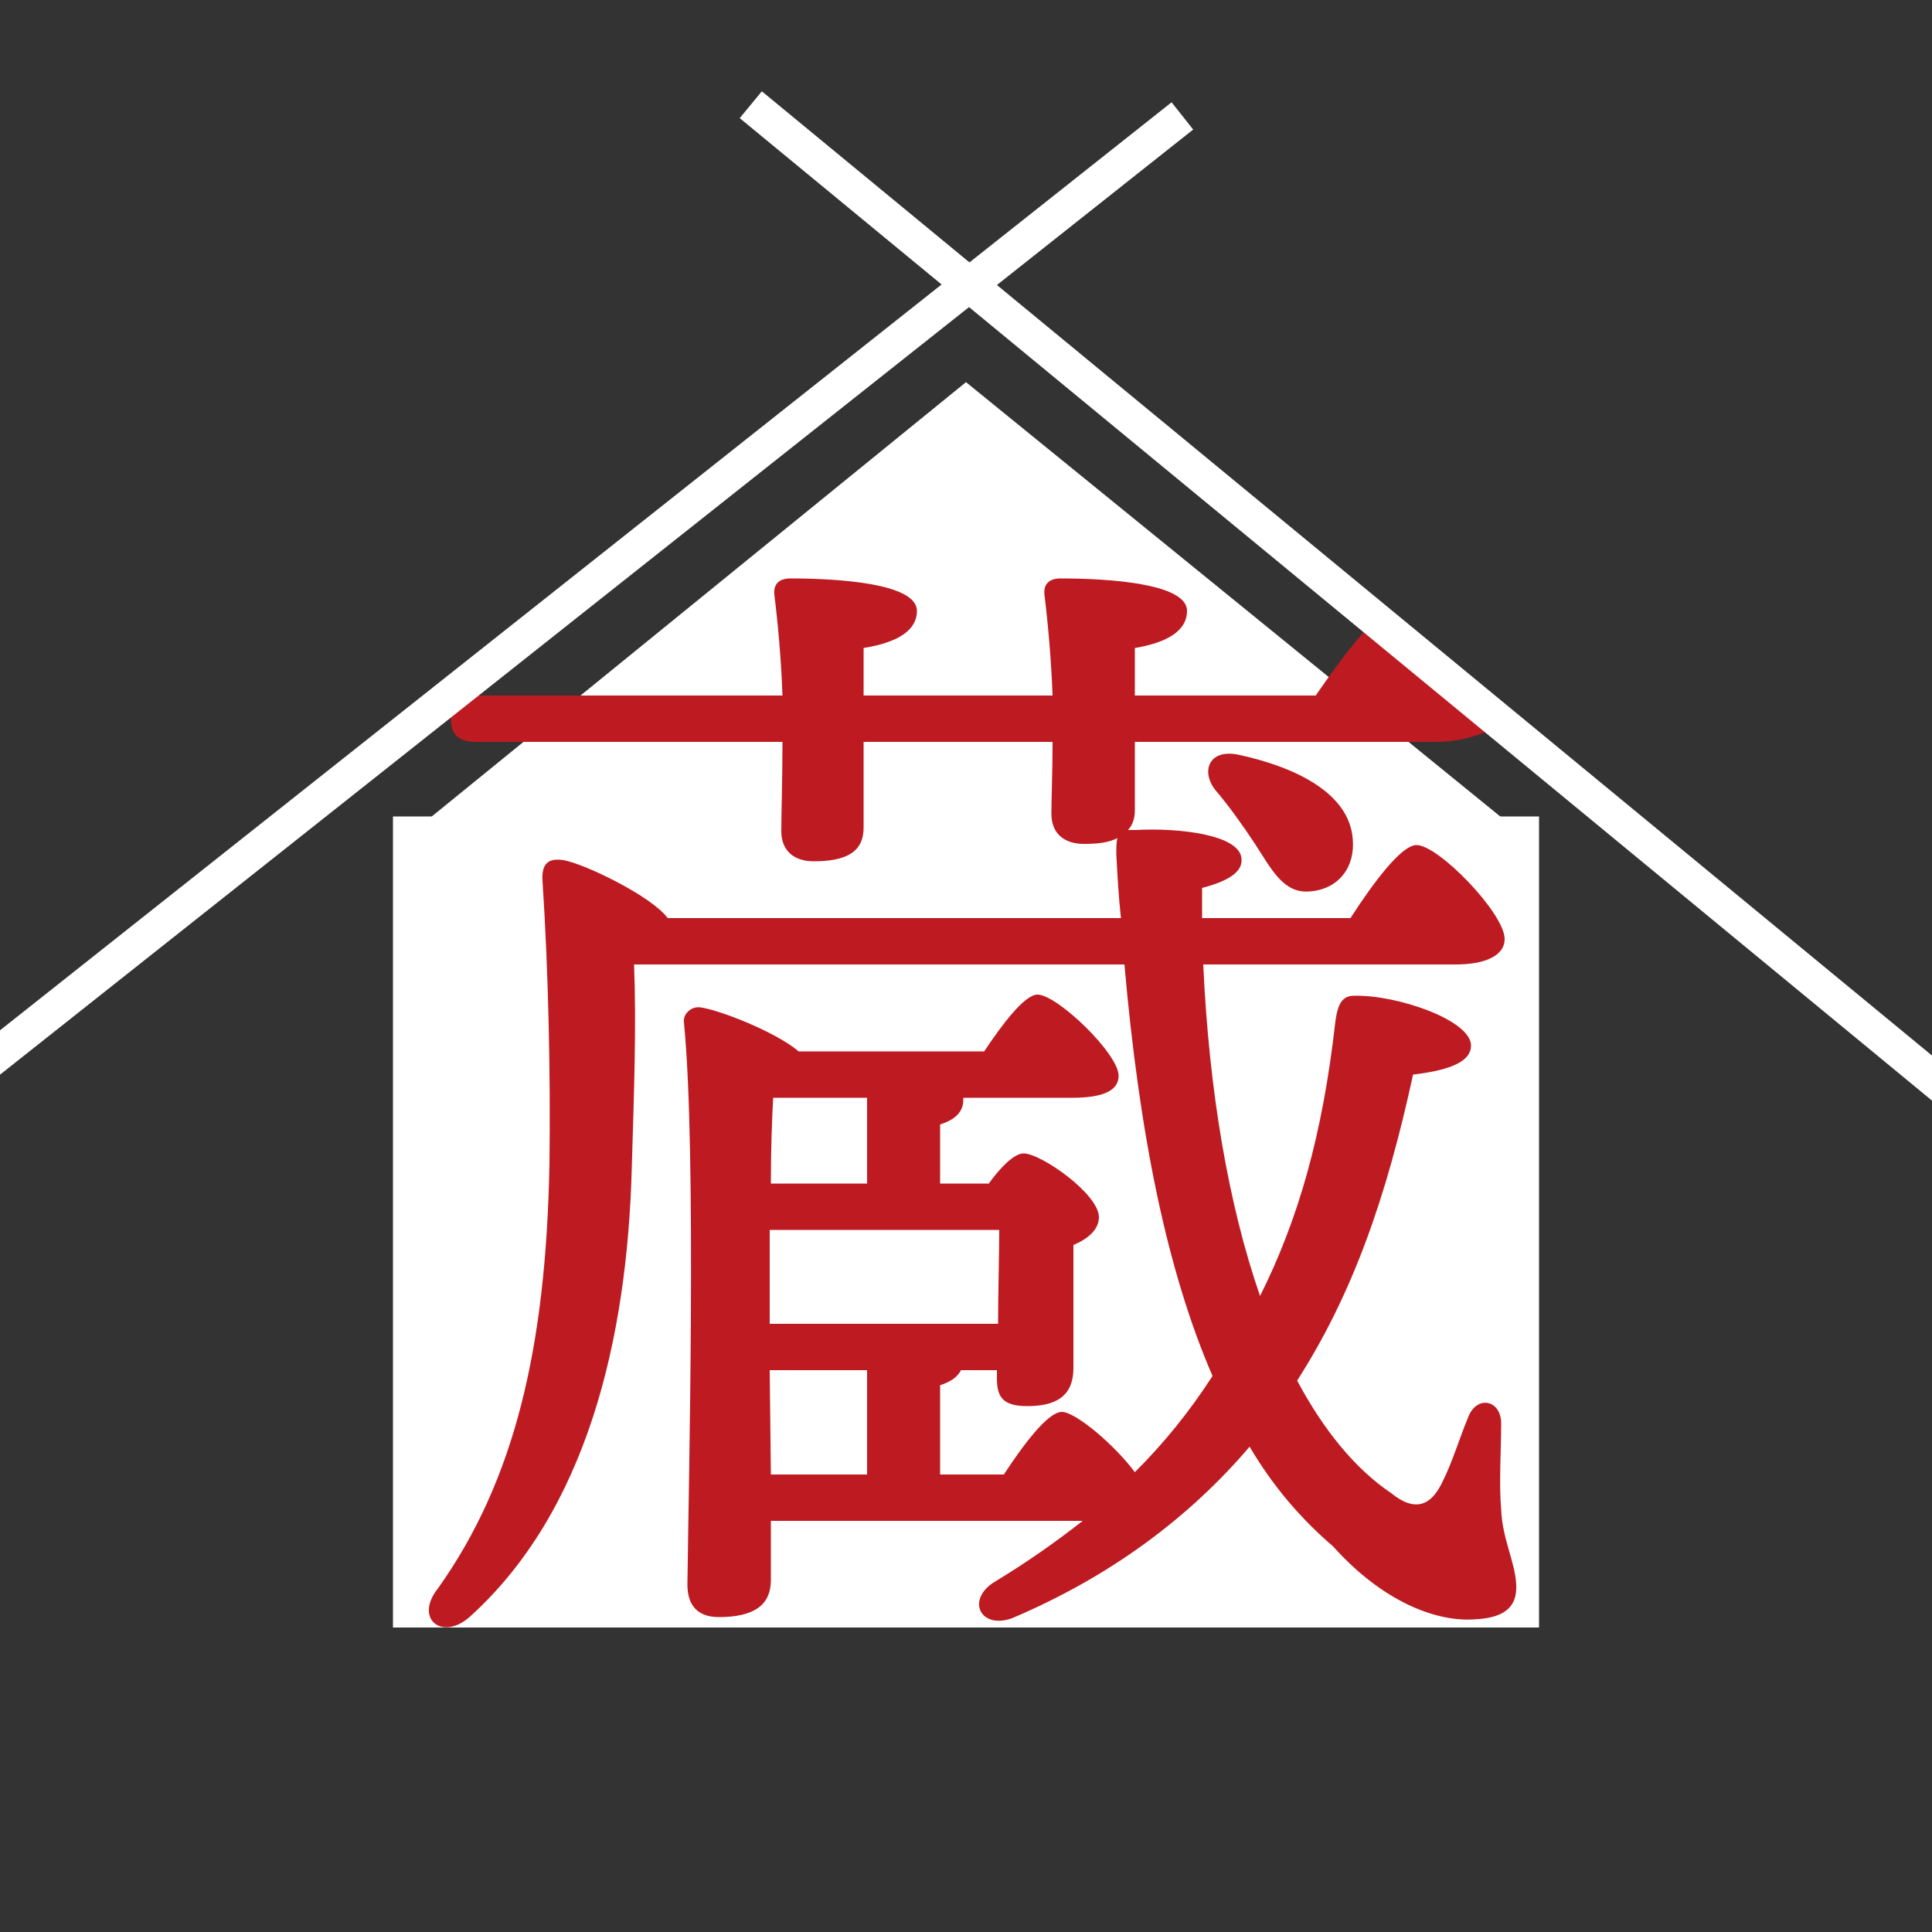 <?xml version="1.0" encoding="utf-8"?>
<!-- Generator: Adobe Illustrator 24.1.0, SVG Export Plug-In . SVG Version: 6.00 Build 0)  -->
<svg version="1.1" id="レイヤー_1" xmlns="http://www.w3.org/2000/svg" xmlns:xlink="http://www.w3.org/1999/xlink" x="0px"
	 y="0px" viewBox="0 0 500 500" style="enable-background:new 0 0 500 500;" xml:space="preserve">
<rect x="0" y="0" width="500" height="500" fill="#333333" stroke="none"/>
<style type="text/css">
	.st0{display:none;fill:#FFFFFF;}
	.st1{fill:#FFFFFF;stroke:#FFFFFF;stroke-width:9;stroke-miterlimit:10;}
	.st2{fill:#FFFFFF;}
	.st3{fill:#BD1B21;}
	.st4{fill:none;stroke:#FFFFFF;stroke-width:9;stroke-miterlimit:10;}
</style>
<rect x="-3.1" class="st0" width="500" height="500"/>
<rect x="106.2" y="215.8" class="st1" width="287.6" height="200.9"/>
<polyline class="st2" points="250,98.9 106.2,215.8 393.8,215.8 "/>
<g>
	<g>
		<path class="st3" d="M360,386.4c6.3,5.1,10.5,3.3,13.5-3.3c2.4-4.8,4.5-11.7,6.3-15.9c2.1-6.3,8.7-5.1,8.7,1.2
			c0,6.9-0.6,15.6,0,22.2c0.3,7.8,3.6,13.5,3.9,19.5s-3.3,8.7-11.1,9c-9.6,0.6-23.4-4.5-36.3-18.9c-8.4-7.2-15.6-15.6-21.6-25.8
			c-15.6,18.3-36,33.6-61.5,44.4c-8.4,3-12-5.1-4.2-9.6c8.4-5.1,15.6-10.2,22.5-15.6h-80.7v15.3c0,6.6-4.5,9.6-13.5,9.6
			c-5.4,0-8.1-3-8.1-8.4c0.3-25.5,2.4-112.5-0.9-145.5c-0.3-2.1,1.8-4.2,4.2-3.9c4.8,0.6,19.5,6.3,25.5,11.4h48
			c4.8-7.2,10.5-14.7,13.8-14.7c5.1,0,21,15.3,21,21c0,4.2-4.8,5.7-12,5.7h-28.2v0.6c0,3-2.1,5.1-6,6.3v15.3h12.6
			c3-4.2,6.6-7.8,9-7.8c4.5,0,19.5,10.5,19.5,16.5c0,3.3-3,5.7-6.6,7.2V354c0,7.8-5.1,9.9-12,9.9c-6.3,0-7.8-2.4-7.8-7.2v-2.1h-9.3
			c-0.9,1.8-2.7,3-5.4,3.9v23.1h16.5c5.1-7.8,11.4-16.2,15-16.2s13.8,8.7,18.9,15.6c7.5-7.5,14.1-15.6,20.1-24.9
			c-11.7-27-18.9-62.1-22.8-106.5H164.1c0.6,16.2,0,32.7-0.6,52.8c-1.2,44.4-11.7,88.8-42,116.1c-7.2,6.3-14.4,0.3-8.1-7.5
			c19.8-27.9,27.9-62.1,28.8-109.8c0.3-23.7-0.3-50.4-1.8-73.2c-0.3-4.5,1.5-6,5.4-5.4c5.4,0.9,22.8,9.3,27,15h117.3
			c-0.6-5.4-0.9-10.8-1.2-16.5c0-1.8,0-3.3,0.3-4.2c-2.4,1.2-5.1,1.5-8.7,1.5c-5.1,0-8.4-2.7-8.4-7.8c0-4.2,0.3-10.5,0.3-18.6h-48.9
			v22.2c0,6.3-4.5,8.7-12.9,8.7c-5.1,0-8.4-2.7-8.4-7.8c0-4.8,0.3-13.2,0.3-23.1h-79.2c-3.9,0-6.6-1.2-6.6-6c0-4.5,2.7-6,6.6-6h79.2
			c-0.3-9-1.2-18.9-2.1-26.1c-0.3-3,1.5-4.2,4.2-4.2c12,0,32.7,1.2,32.7,8.4c0,4.8-4.5,8.1-13.8,9.6V180h48.9
			c-0.3-8.7-1.2-18.9-2.1-26.1c-0.3-3,1.5-4.2,4.2-4.2c12,0,32.7,1.2,32.7,8.4c0,4.8-4.5,8.1-13.5,9.6V180h46.8
			c6.6-9.6,18.3-25.3,19.5-20.7c1.5,5.8,22.9,24.9,28.2,25.8c4.1,0.7-4.8,6.9-16.8,6.9h-77.7v17.7c0,2.1-0.6,3.9-1.8,5.1
			c0.6,0,1.2,0,2.1,0c11.1-0.6,27,1.2,27.3,7.5c0.3,3.3-3.3,5.7-10.2,7.5v7.8h38.4c6-9.3,13.2-18.9,17.1-18.9
			c5.7,0,22.8,17.7,22.8,24.3c0,4.5-5.4,6.6-12.6,6.6h-65.4c1.5,33,6.6,62.4,14.7,85.8c9.9-19.8,16.2-41.7,19.5-71.1
			c0.6-4.5,1.8-6.6,4.8-6.6c11.1-0.3,30.3,6.3,30.3,12.9c0,3.9-4.8,6.3-15,7.5c-6.9,31.8-15.6,56.7-30,79.2
			C342.6,370.2,350.7,380.1,360,386.4z M258.3,342.6c0-8.1,0.3-17.7,0.3-24.3h-59.4v22.2v2.1L258.3,342.6L258.3,342.6z M199.5,381.6
			h24.9v-27h-25.2L199.5,381.6z M224.4,306.3v-22.2h-24.3c-0.3,5.1-0.6,13.5-0.6,22.2H224.4z M350.1,217.2
			c0.6,7.2-3.6,12.9-11.1,13.5c-6.9,0.6-9.9-5.7-14.4-12.6c-3-4.5-6.6-9.6-10.2-13.8c-3.6-4.8-1.5-10.5,6-9
			C334.5,198.3,349.2,204.9,350.1,217.2z"/>
	</g>
</g>
<line class="st4" x1="194.3" y1="27.1" x2="504" y2="282.3"/>
<line class="st4" x1="-5.7" y1="276.9" x2="306" y2="30"/>
</svg>

